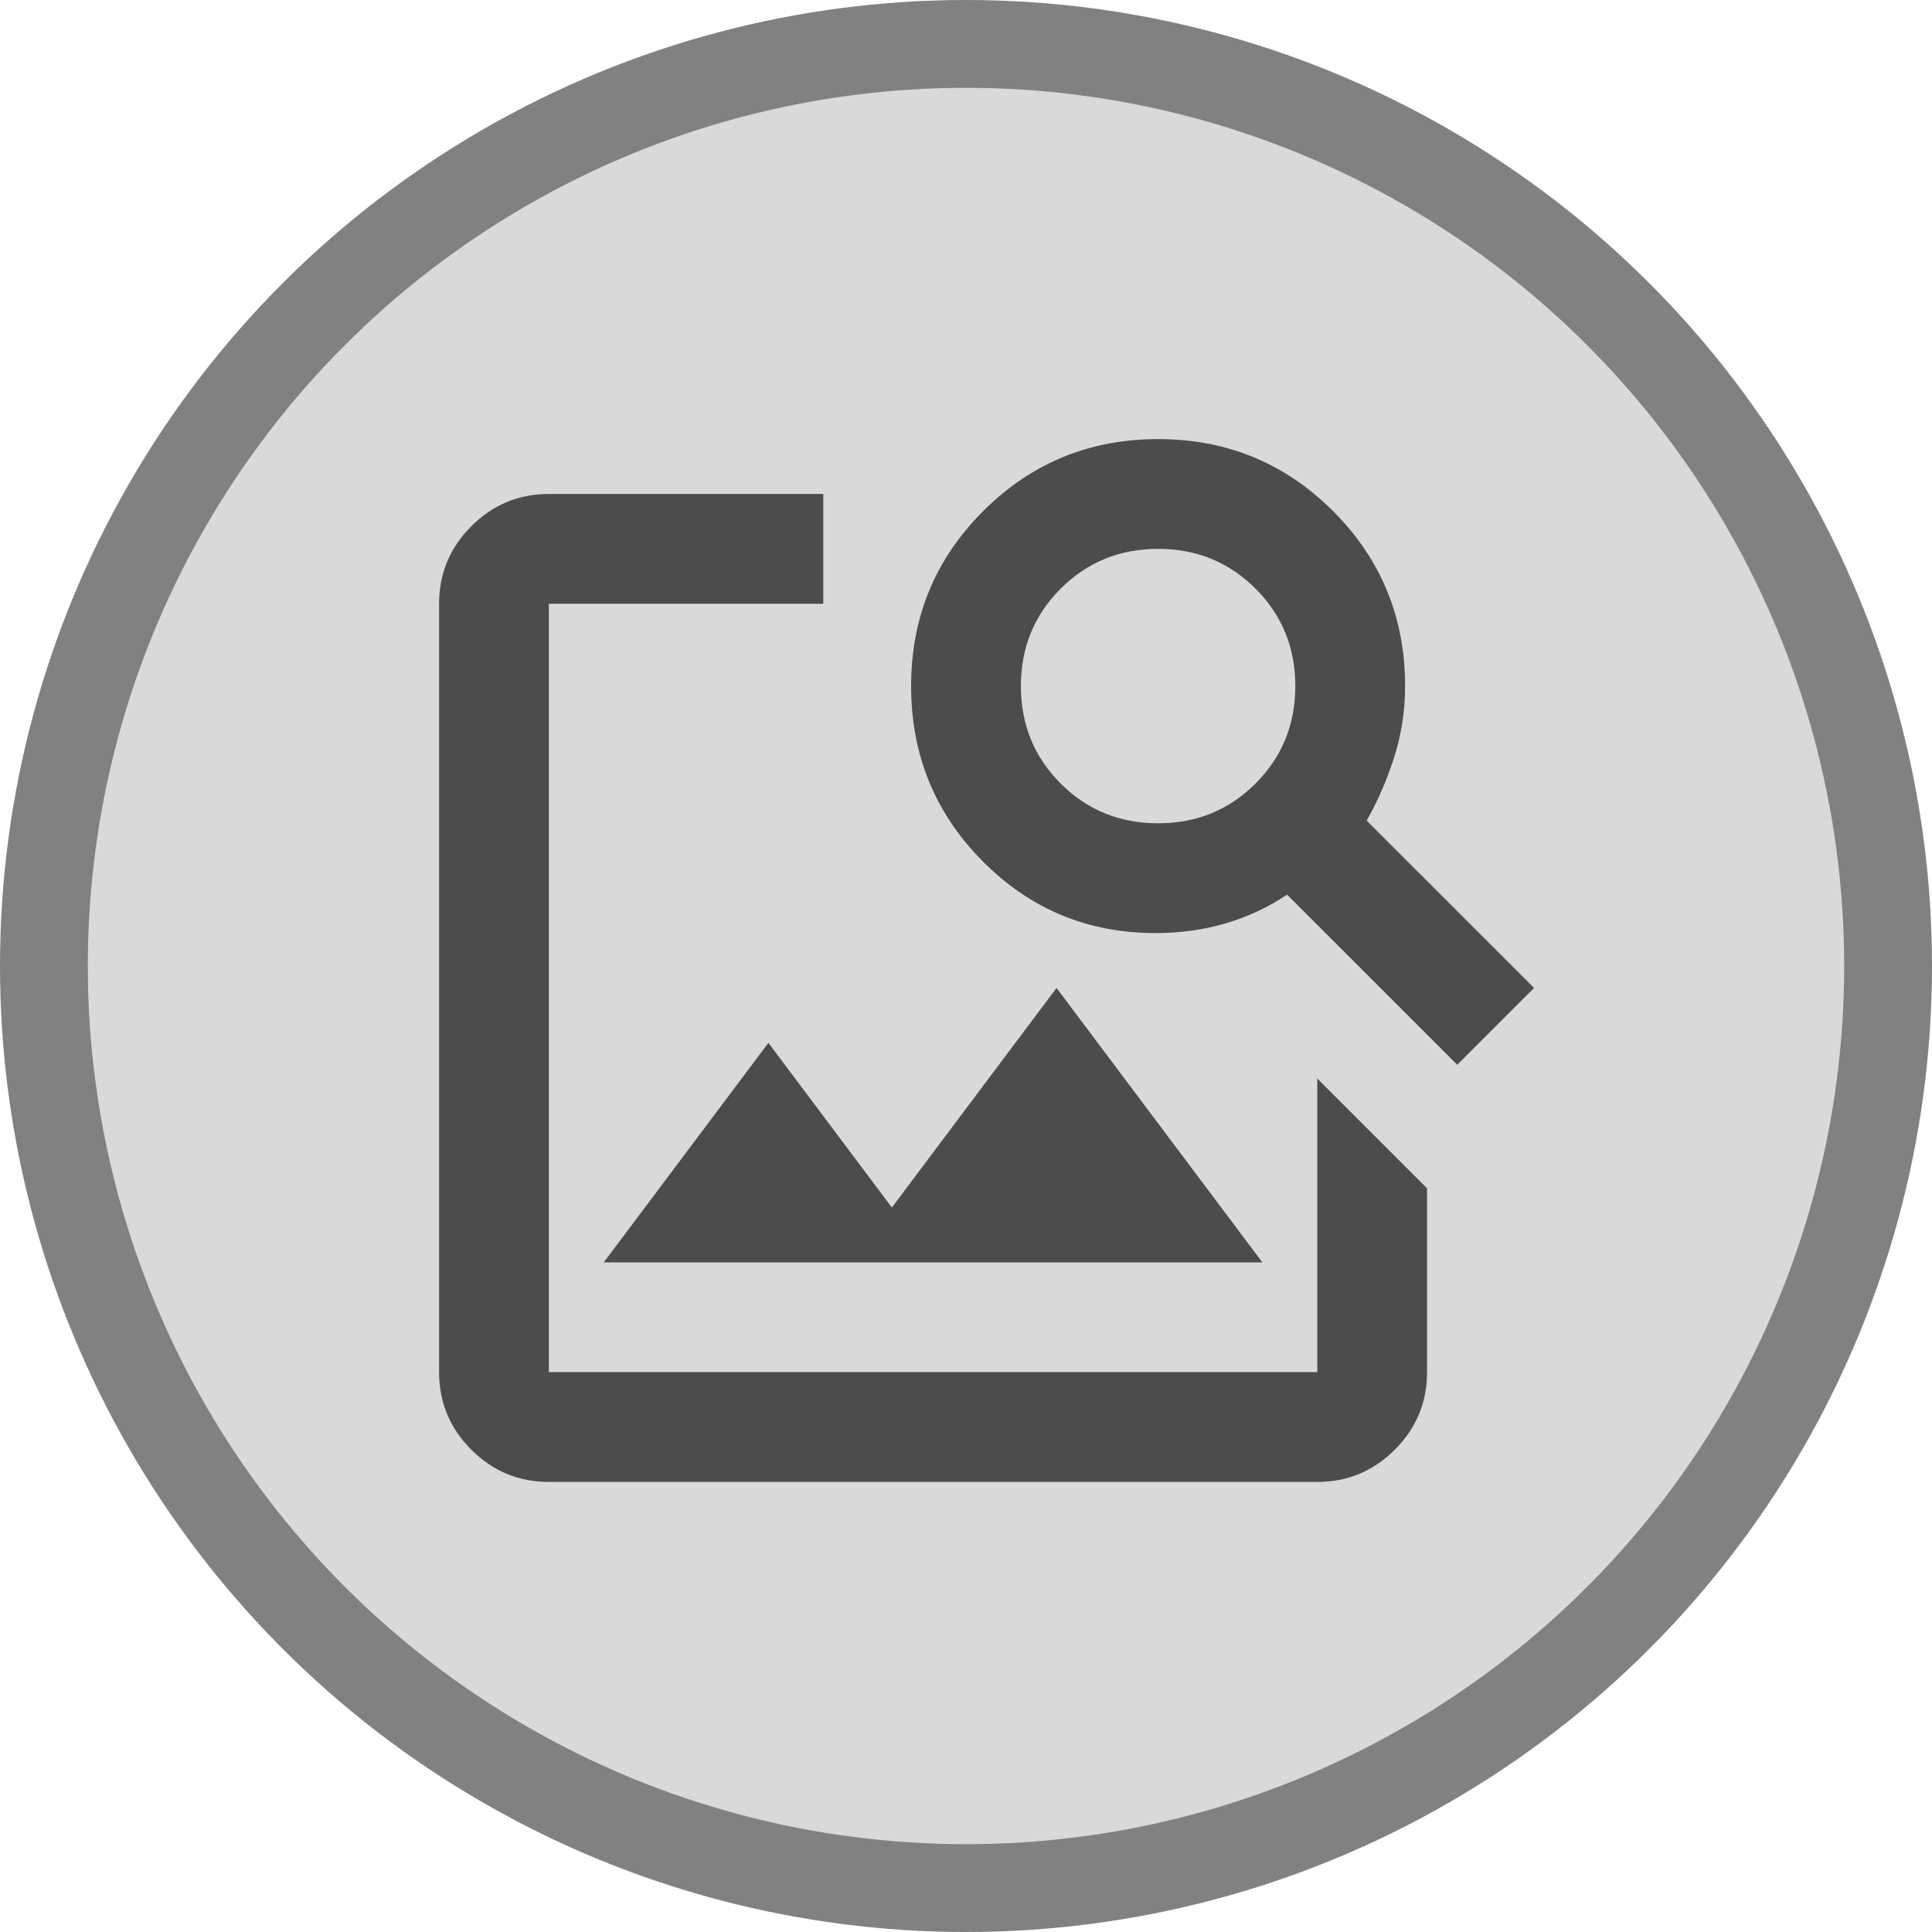<svg width="44" height="44" viewBox="0 0 44 44" fill="none" xmlns="http://www.w3.org/2000/svg">
<circle cx="22" cy="22" r="21" fill="#D9D9D9" stroke="#818181" stroke-width="2"/>
<mask id="mask0_109_2" style="mask-type:alpha" maskUnits="userSpaceOnUse" x="7" y="7" width="30" height="30">
<rect x="7" y="7" width="30" height="30" fill="#D9D9D9"/>
</mask>
<g mask="url(#mask0_109_2)">
<path d="M12.5 33.75C11.812 33.75 11.224 33.505 10.734 33.016C10.245 32.526 10 31.938 10 31.25V13.75C10 13.062 10.245 12.474 10.734 11.984C11.224 11.495 11.812 11.25 12.5 11.25H18.75V13.75H12.5V31.25H30V24.562L32.5 27.062V31.25C32.5 31.938 32.255 32.526 31.766 33.016C31.276 33.505 30.688 33.75 30 33.75H12.5ZM13.75 28.75L17.5 23.75L20.312 27.5L24.062 22.5L28.75 28.75H13.75ZM33.188 24.25L29.312 20.375C28.875 20.667 28.406 20.885 27.906 21.031C27.406 21.177 26.875 21.25 26.312 21.25C24.771 21.25 23.458 20.703 22.375 19.61C21.292 18.516 20.75 17.188 20.75 15.625C20.75 14.062 21.297 12.734 22.391 11.64C23.485 10.547 24.812 10 26.375 10C27.938 10 29.266 10.547 30.36 11.64C31.453 12.734 32 14.062 32 15.625C32 16.188 31.917 16.729 31.75 17.25C31.583 17.771 31.375 18.25 31.125 18.688L34.938 22.5L33.188 24.25ZM26.375 18.75C27.25 18.75 27.99 18.448 28.594 17.844C29.198 17.24 29.5 16.5 29.5 15.625C29.5 14.75 29.198 14.01 28.594 13.406C27.99 12.802 27.25 12.5 26.375 12.5C25.5 12.5 24.76 12.802 24.156 13.406C23.552 14.01 23.25 14.75 23.25 15.625C23.25 16.5 23.552 17.24 24.156 17.844C24.76 18.448 25.5 18.75 26.375 18.75Z" fill="#4C4C4C"/>
</g>
</svg>

